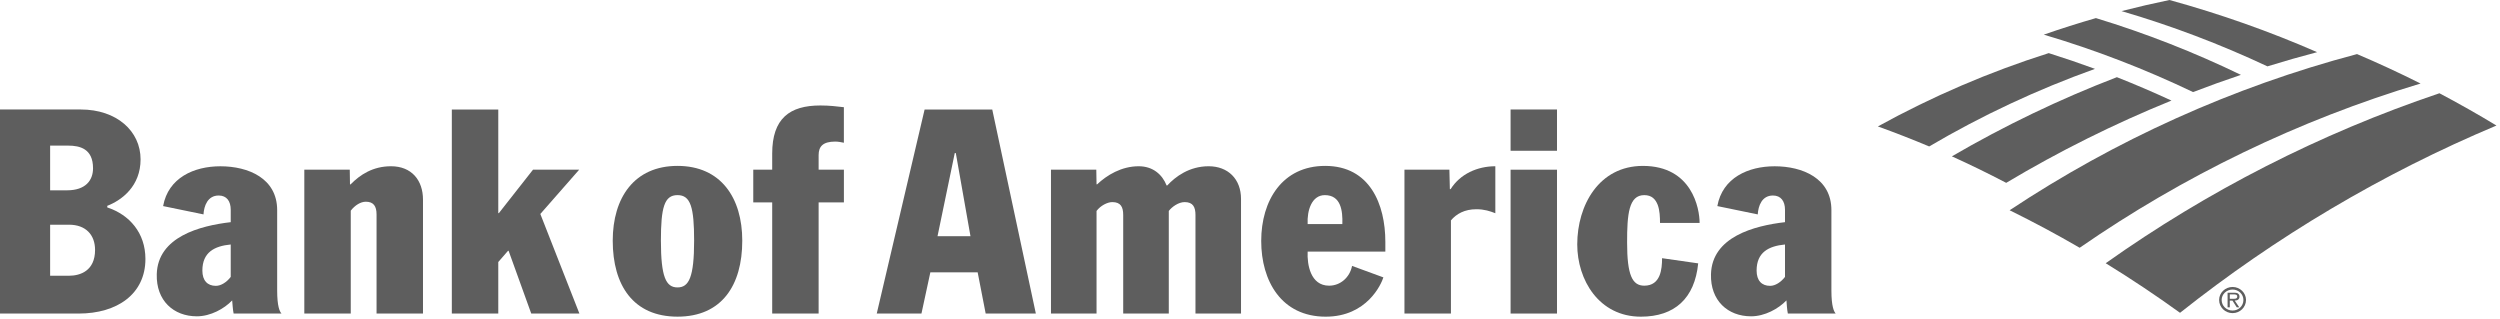 <svg width="196" height="25" viewBox="0 0 196 25" fill="none" xmlns="http://www.w3.org/2000/svg">
<path d="M53.117 13.006C49.725 13.006 48.038 15.501 48.038 18.87C48.038 22.376 49.658 24.826 53.117 24.826C56.579 24.826 58.194 22.376 58.194 18.87C58.194 15.501 56.509 13.006 53.117 13.006ZM53.117 22.534C52.215 22.534 51.815 21.725 51.815 18.869C51.815 16.262 52.082 15.297 53.117 15.297C54.15 15.297 54.419 16.262 54.419 18.869C54.419 21.726 54.015 22.534 53.117 22.534Z" fill="#5E5E5E"/>
<path d="M60.54 12.043V13.304H59.056V15.867H60.54V24.581H64.18V15.867H66.162V13.304H64.18V12.16C64.18 11.474 64.526 11.1 65.485 11.1C65.687 11.1 65.956 11.144 66.16 11.191V8.405C65.573 8.338 65.033 8.269 64.317 8.269C61.913 8.27 60.54 9.28 60.54 12.043Z" fill="#5E5E5E"/>
<path d="M21.73 16.472C21.73 13.978 19.463 13.036 17.28 13.036C15.215 13.036 13.19 13.932 12.788 16.157L15.954 16.809C15.993 16.151 16.273 15.328 17.147 15.328C17.776 15.328 18.089 15.775 18.089 16.448V17.418C15.684 17.696 12.37 18.564 12.29 21.499C12.234 23.574 13.617 24.799 15.432 24.799C16.506 24.799 17.581 24.206 18.202 23.552C18.224 23.739 18.248 24.272 18.316 24.583H22.069C21.931 24.429 21.73 24.045 21.73 22.763V16.472H21.73ZM18.09 21.709C17.781 22.116 17.336 22.41 16.922 22.41C16.269 22.41 15.866 22 15.866 21.214C15.866 19.774 16.817 19.291 18.089 19.168V21.709H18.09Z" fill="#5E5E5E"/>
<path d="M30.659 13.034C29.239 13.034 28.236 13.692 27.486 14.456H27.439L27.421 13.302H23.858V24.581H27.499V16.516C27.831 16.089 28.274 15.815 28.683 15.815C29.292 15.815 29.522 16.172 29.522 16.815V24.58H33.163V15.659C33.164 14.113 32.252 13.034 30.659 13.034Z" fill="#5E5E5E"/>
<path d="M45.408 13.303H41.788L39.109 16.712H39.065V8.585H35.423V24.582H39.065V20.542L39.83 19.662H39.874L41.649 24.582H45.425L42.362 16.775L45.408 13.303Z" fill="#5E5E5E"/>
<path d="M8.41 16.262V16.137C9.57 15.685 11.021 14.583 11.021 12.493C11.021 10.284 9.158 8.584 6.324 8.584H0V24.583H6.163C9.2 24.583 11.401 23.042 11.401 20.303C11.401 18.253 10.143 16.833 8.41 16.262ZM3.93 11.416H5.346C6.265 11.416 7.294 11.663 7.294 13.19C7.294 14.135 6.716 14.921 5.254 14.921H3.93V11.416ZM5.413 21.618H3.93V17.617H5.413C6.716 17.617 7.453 18.404 7.453 19.596C7.453 21.234 6.288 21.618 5.413 21.618Z" fill="#5E5E5E"/>
<path d="M143.582 22.763V16.472C143.582 13.978 141.316 13.036 139.135 13.036C137.067 13.036 135.042 13.932 134.639 16.157L137.808 16.809C137.847 16.151 138.124 15.328 139 15.328C139.626 15.328 139.944 15.775 139.944 16.448V17.418C137.536 17.696 134.219 18.564 134.141 21.499C134.085 23.574 135.467 24.799 137.284 24.799C138.358 24.799 139.431 24.206 140.057 23.552C140.075 23.739 140.1 24.272 140.166 24.583H143.918C143.785 24.428 143.582 24.045 143.582 22.763ZM139.945 21.709C139.631 22.116 139.188 22.41 138.776 22.41C138.121 22.41 137.718 22 137.718 21.214C137.718 19.774 138.67 19.291 139.944 19.168V21.709H139.945Z" fill="#5E5E5E"/>
<path d="M103.893 13.006C100.544 13.006 98.879 15.702 98.879 18.894C98.879 22.017 100.453 24.827 103.936 24.827C107.176 24.827 108.297 22.265 108.457 21.747L106.002 20.847C105.822 21.756 105.08 22.397 104.202 22.397C102.736 22.397 102.47 20.729 102.52 19.725H108.611V18.96C108.611 16.018 107.399 13.006 103.893 13.006ZM105.24 17.566H102.52C102.464 16.505 102.835 15.298 103.868 15.298C105.127 15.298 105.275 16.519 105.24 17.566Z" fill="#5E5E5E"/>
<path d="M122.069 13.304H118.43V24.582H122.069V13.304Z" fill="#5E5E5E"/>
<path d="M122.069 8.584H118.43V11.82H122.069V8.584Z" fill="#5E5E5E"/>
<path d="M128.909 15.298C129.496 15.298 129.786 15.613 129.964 16.06C130.124 16.489 130.145 17.027 130.145 17.477H133.249C133.249 16.354 132.662 13.007 128.801 13.007C125.362 13.007 123.656 16.086 123.656 19.163C123.656 21.949 125.361 24.827 128.643 24.827C131.295 24.827 132.866 23.39 133.138 20.648L130.306 20.242C130.306 21.097 130.194 22.397 128.911 22.397C127.97 22.397 127.565 21.569 127.565 19.027C127.562 16.781 127.697 15.298 128.909 15.298Z" fill="#5E5E5E"/>
<path d="M72.489 8.585L68.737 24.583H72.242L72.94 21.349H76.648L77.277 24.583H81.21L77.792 8.585H72.489ZM73.502 18.517L74.854 11.999H74.935L76.085 18.517H73.502Z" fill="#5E5E5E"/>
<path d="M113.729 14.83H113.669L113.632 13.302H110.109V24.581H113.753V17.278C114.181 16.769 114.821 16.404 115.75 16.404C116.377 16.404 116.821 16.556 117.234 16.717V13.034C115.83 13.034 114.472 13.639 113.729 14.83Z" fill="#5E5E5E"/>
<path d="M94.758 13.034C93.234 13.034 92.146 13.855 91.51 14.543H91.463C91.119 13.673 90.38 13.034 89.274 13.034C87.918 13.034 86.777 13.735 86.015 14.452H85.969L85.95 13.303H82.397V24.582H85.969V16.538C86.276 16.123 86.823 15.844 87.204 15.844C87.88 15.844 88.059 16.247 88.059 16.854V24.582H91.633V16.538C91.869 16.227 92.389 15.844 92.878 15.844C93.54 15.844 93.725 16.247 93.725 16.854V24.582H97.296V15.591C97.296 14.033 96.271 13.034 94.758 13.034Z" fill="#5E5E5E"/>
<path fill-rule="evenodd" clip-rule="evenodd" d="M165.963 6.051C167.407 6.621 168.833 7.233 170.242 7.885C165.755 9.707 161.421 11.865 157.286 14.335C155.887 13.602 154.467 12.909 153.027 12.258C157.156 9.854 161.479 7.774 165.963 6.051Z" fill="#5E5E5E"/>
<path fill-rule="evenodd" clip-rule="evenodd" d="M160.62 4.164C155.959 5.64 151.475 7.57 147.225 9.912C148.581 10.402 149.923 10.924 151.247 11.482C155.365 9.059 159.718 7.02 164.247 5.399C163.049 4.959 161.838 4.548 160.62 4.164Z" fill="#5E5E5E"/>
<path fill-rule="evenodd" clip-rule="evenodd" d="M175.688 5.87C172.028 4.099 168.228 2.608 164.32 1.418C162.946 1.814 161.584 2.246 160.233 2.716C164.257 3.907 168.168 5.415 171.936 7.219C173.174 6.744 174.426 6.293 175.688 5.87Z" fill="#5E5E5E"/>
<path fill-rule="evenodd" clip-rule="evenodd" d="M181.662 4.089C177.917 2.455 174.043 1.088 170.085 0C168.824 0.261 167.572 0.552 166.328 0.871C170.258 2.018 174.08 3.472 177.767 5.203C179.056 4.804 180.355 4.432 181.662 4.089Z" fill="#5E5E5E"/>
<path fill-rule="evenodd" clip-rule="evenodd" d="M191.252 7.311C181.855 10.478 173.052 14.989 165.087 20.637C167.079 21.86 169.018 23.157 170.914 24.524C178.42 18.57 186.754 13.61 195.722 9.842C194.259 8.954 192.764 8.111 191.252 7.311Z" fill="#5E5E5E"/>
<path fill-rule="evenodd" clip-rule="evenodd" d="M184.79 4.24C175.02 6.824 165.835 10.993 157.555 16.484C159.421 17.402 161.253 18.382 163.047 19.425C171.163 13.807 180.168 9.433 189.773 6.548C188.135 5.727 186.473 4.954 184.79 4.24Z" fill="#5E5E5E"/>
<path fill-rule="evenodd" clip-rule="evenodd" d="M173.979 23.518C173.979 22.956 174.453 22.498 175.034 22.498C175.614 22.498 176.087 22.956 176.087 23.518C176.087 24.09 175.614 24.549 175.034 24.549C174.453 24.549 173.979 24.09 173.979 23.518ZM174.178 23.518C174.178 23.986 174.559 24.347 175.034 24.347C175.505 24.347 175.884 23.986 175.884 23.518C175.884 23.065 175.505 22.701 175.034 22.701C174.56 22.701 174.178 23.065 174.178 23.518Z" fill="#5E5E5E"/>
<path fill-rule="evenodd" clip-rule="evenodd" d="M175.558 24.094H175.361L175.024 23.565H174.815V24.094H174.642V22.948H175.155C175.253 22.948 175.354 22.954 175.445 23.004C175.53 23.055 175.576 23.155 175.576 23.252C175.576 23.476 175.411 23.561 175.203 23.566L175.558 24.094ZM175.009 23.425C175.173 23.425 175.4 23.453 175.4 23.249C175.4 23.099 175.269 23.08 175.121 23.08H174.816V23.424H175.009V23.425Z" fill="#5E5E5E"/>
</svg>
